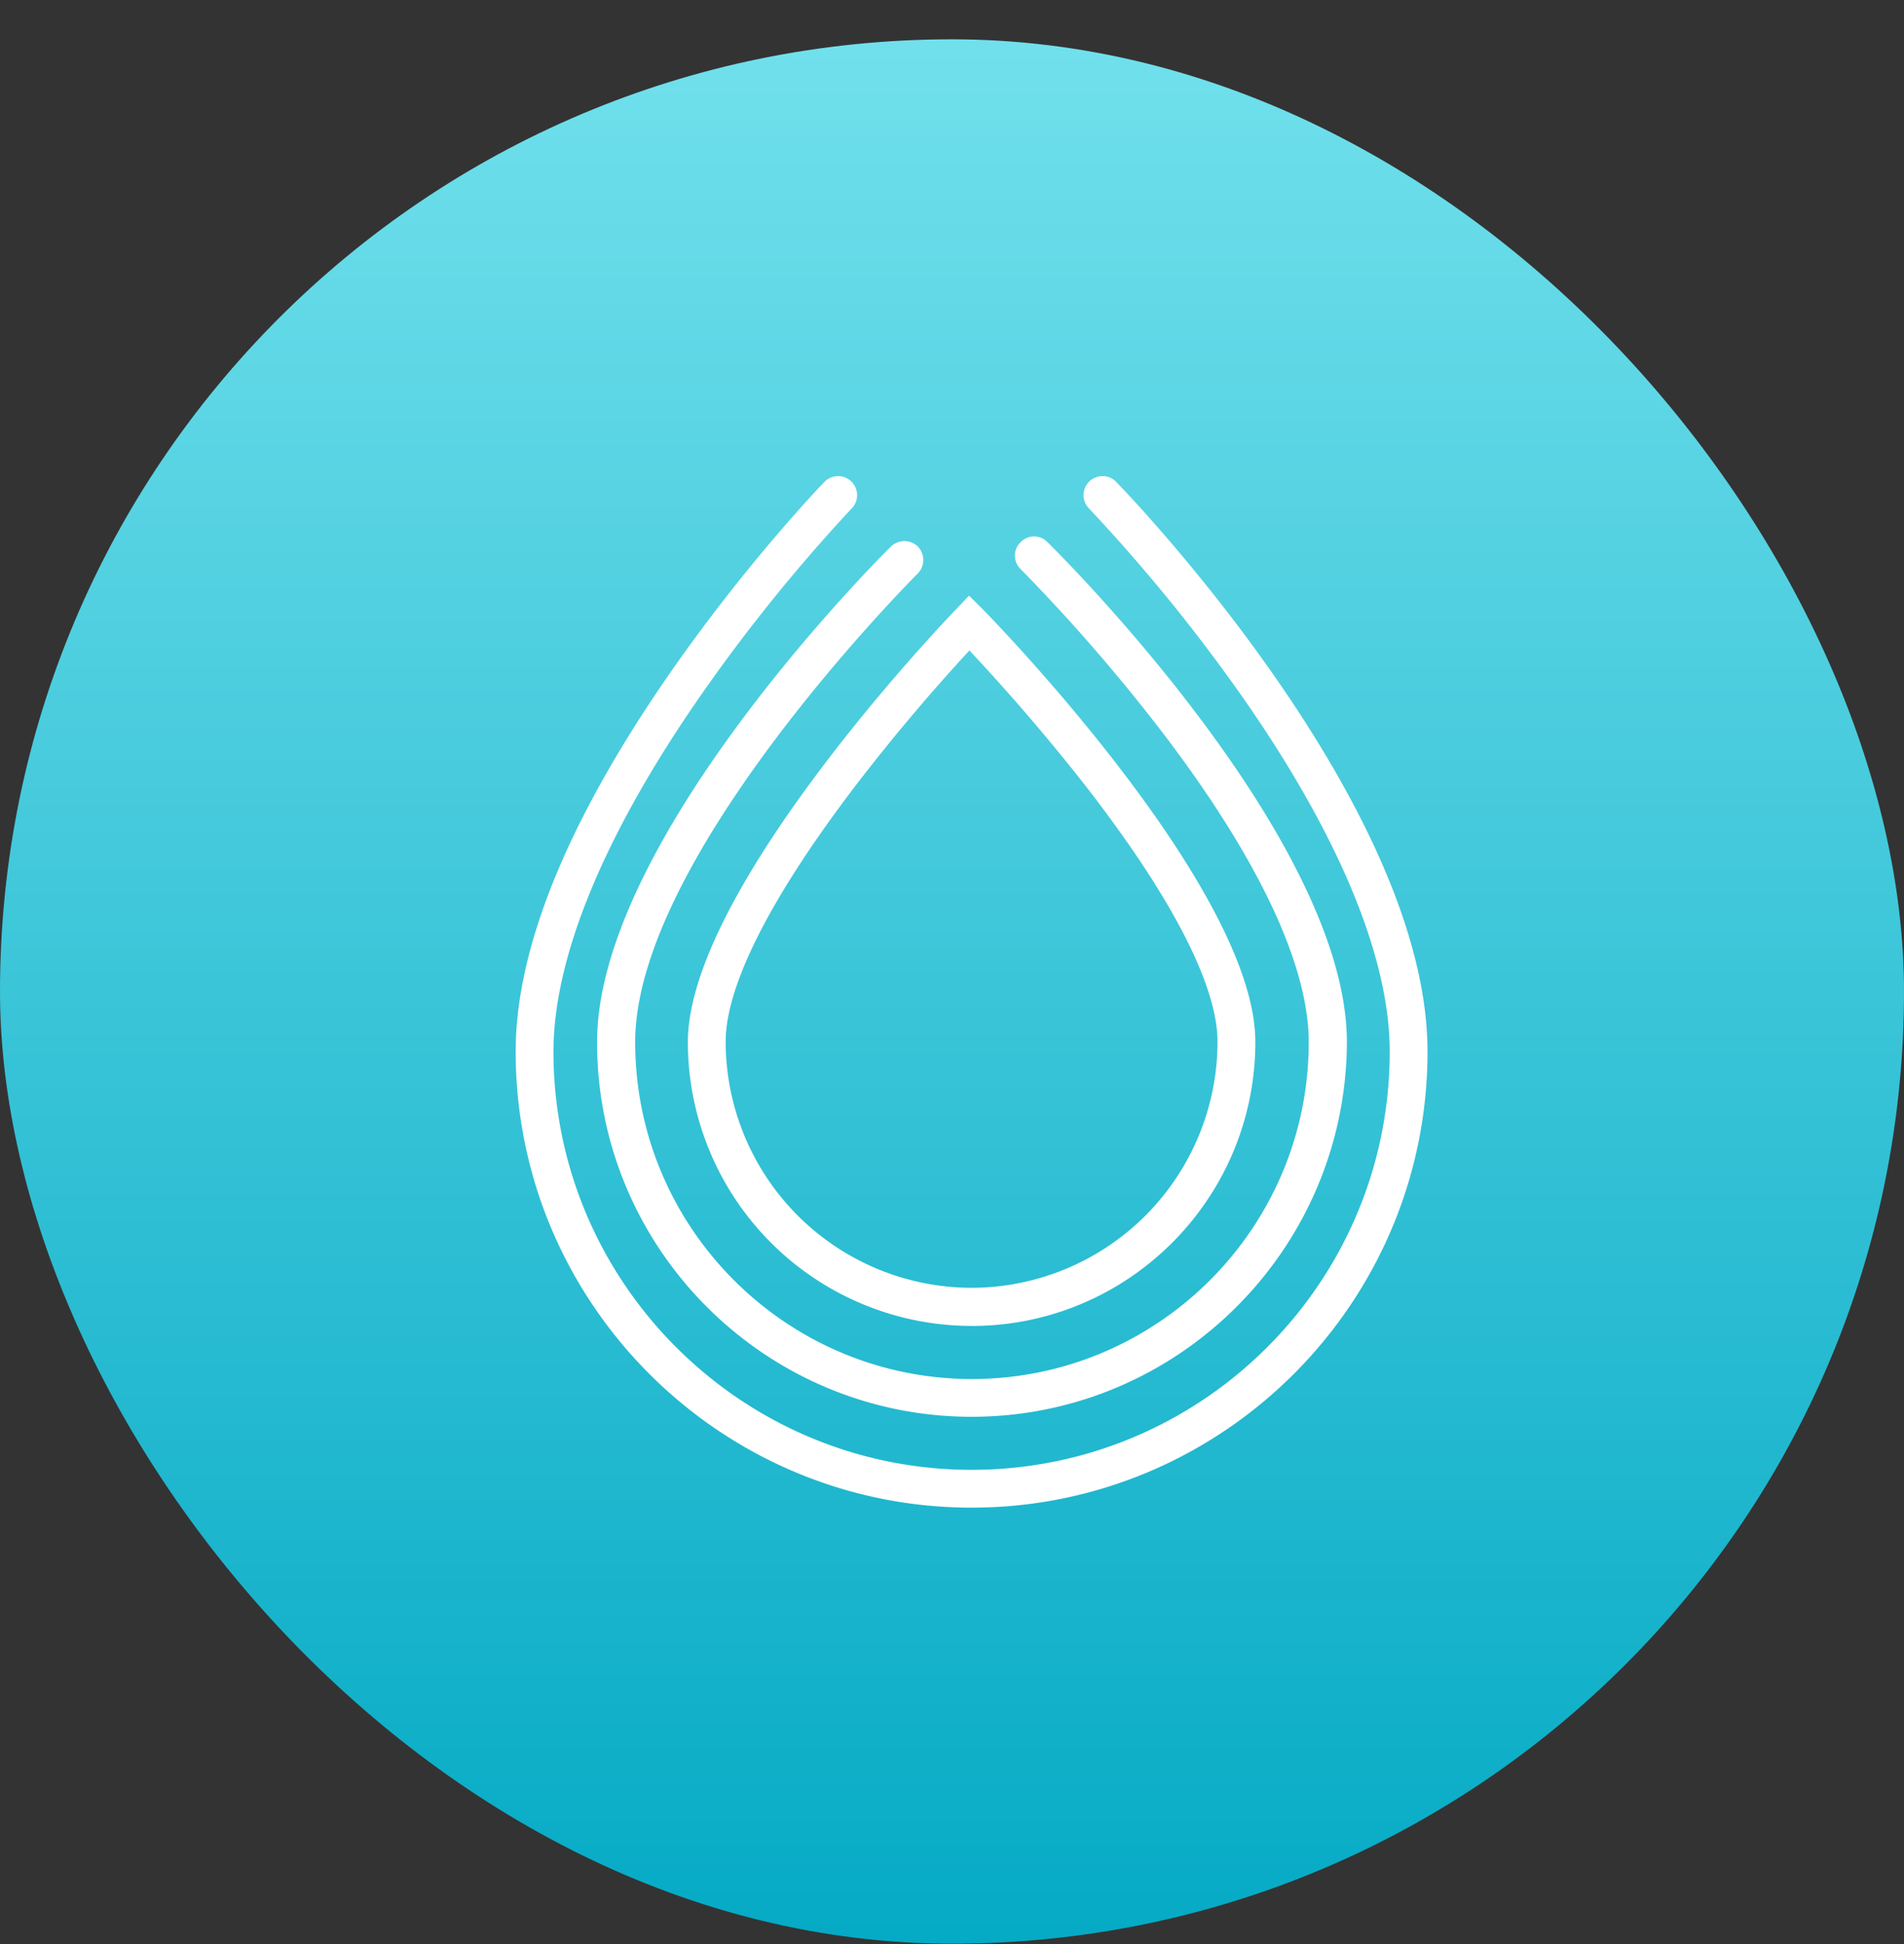 <svg xmlns="http://www.w3.org/2000/svg" width="48" height="49" fill="none"><rect width="100%" height="100%" fill="#333333" stroke="none"/><rect width="48" height="48" y=".991" fill="url(#a)" rx="24"/><path fill="#fff" d="M24.494 33.42a7.157 7.157 0 0 1-7.153-7.152c0-3.838 6.475-10.615 6.75-10.899l.339-.357.348.348c.284.284 6.869 7.061 6.869 10.899 0 3.956-3.206 7.162-7.153 7.162Zm-.055-17.025a49.049 49.049 0 0 0-2.94 3.498c-2.097 2.766-3.205 4.964-3.205 6.366a6.21 6.21 0 0 0 6.2 6.2 6.21 6.21 0 0 0 6.2-6.2c0-1.402-1.126-3.6-3.26-6.366a50.907 50.907 0 0 0-2.995-3.498Z"/><path fill="#fff" d="M24.494 35.71c-5.211 0-9.442-4.24-9.442-9.442 0-5.092 7.107-12.2 7.409-12.492a.487.487 0 0 1 .678 0 .487.487 0 0 1 0 .677c-.074.074-7.126 7.126-7.126 11.815 0 4.68 3.81 8.49 8.49 8.49s8.49-3.81 8.49-8.49c0-1.923-1.245-4.58-3.608-7.702a44.794 44.794 0 0 0-3.655-4.222.47.47 0 0 1 0-.678.47.47 0 0 1 .678 0c.311.302 7.547 7.5 7.547 12.602-.019 5.202-4.25 9.442-9.461 9.442Z"/><path fill="#fff" d="M24.494 38C18.156 38 13 32.844 13 26.506c0-2.62 1.319-5.843 3.91-9.57 1.915-2.748 3.792-4.708 3.875-4.79a.478.478 0 1 1 .687.668 42.795 42.795 0 0 0-3.783 4.68c-2.445 3.508-3.736 6.622-3.736 9.012 0 5.806 4.725 10.541 10.541 10.541 5.816 0 10.541-4.725 10.541-10.541 0-2.39-1.3-5.504-3.764-9.012a42.968 42.968 0 0 0-3.819-4.68.478.478 0 1 1 .687-.669c.32.33 7.849 8.152 7.849 14.361C35.988 32.844 30.832 38 24.494 38Z"/><defs><linearGradient id="a" x1="24.022" x2="24.022" y1="48.967" y2="1.016" gradientUnits="userSpaceOnUse"><stop stop-color="#05AAC5"/><stop offset="1" stop-color="#71E0EC"/></linearGradient></defs></svg>